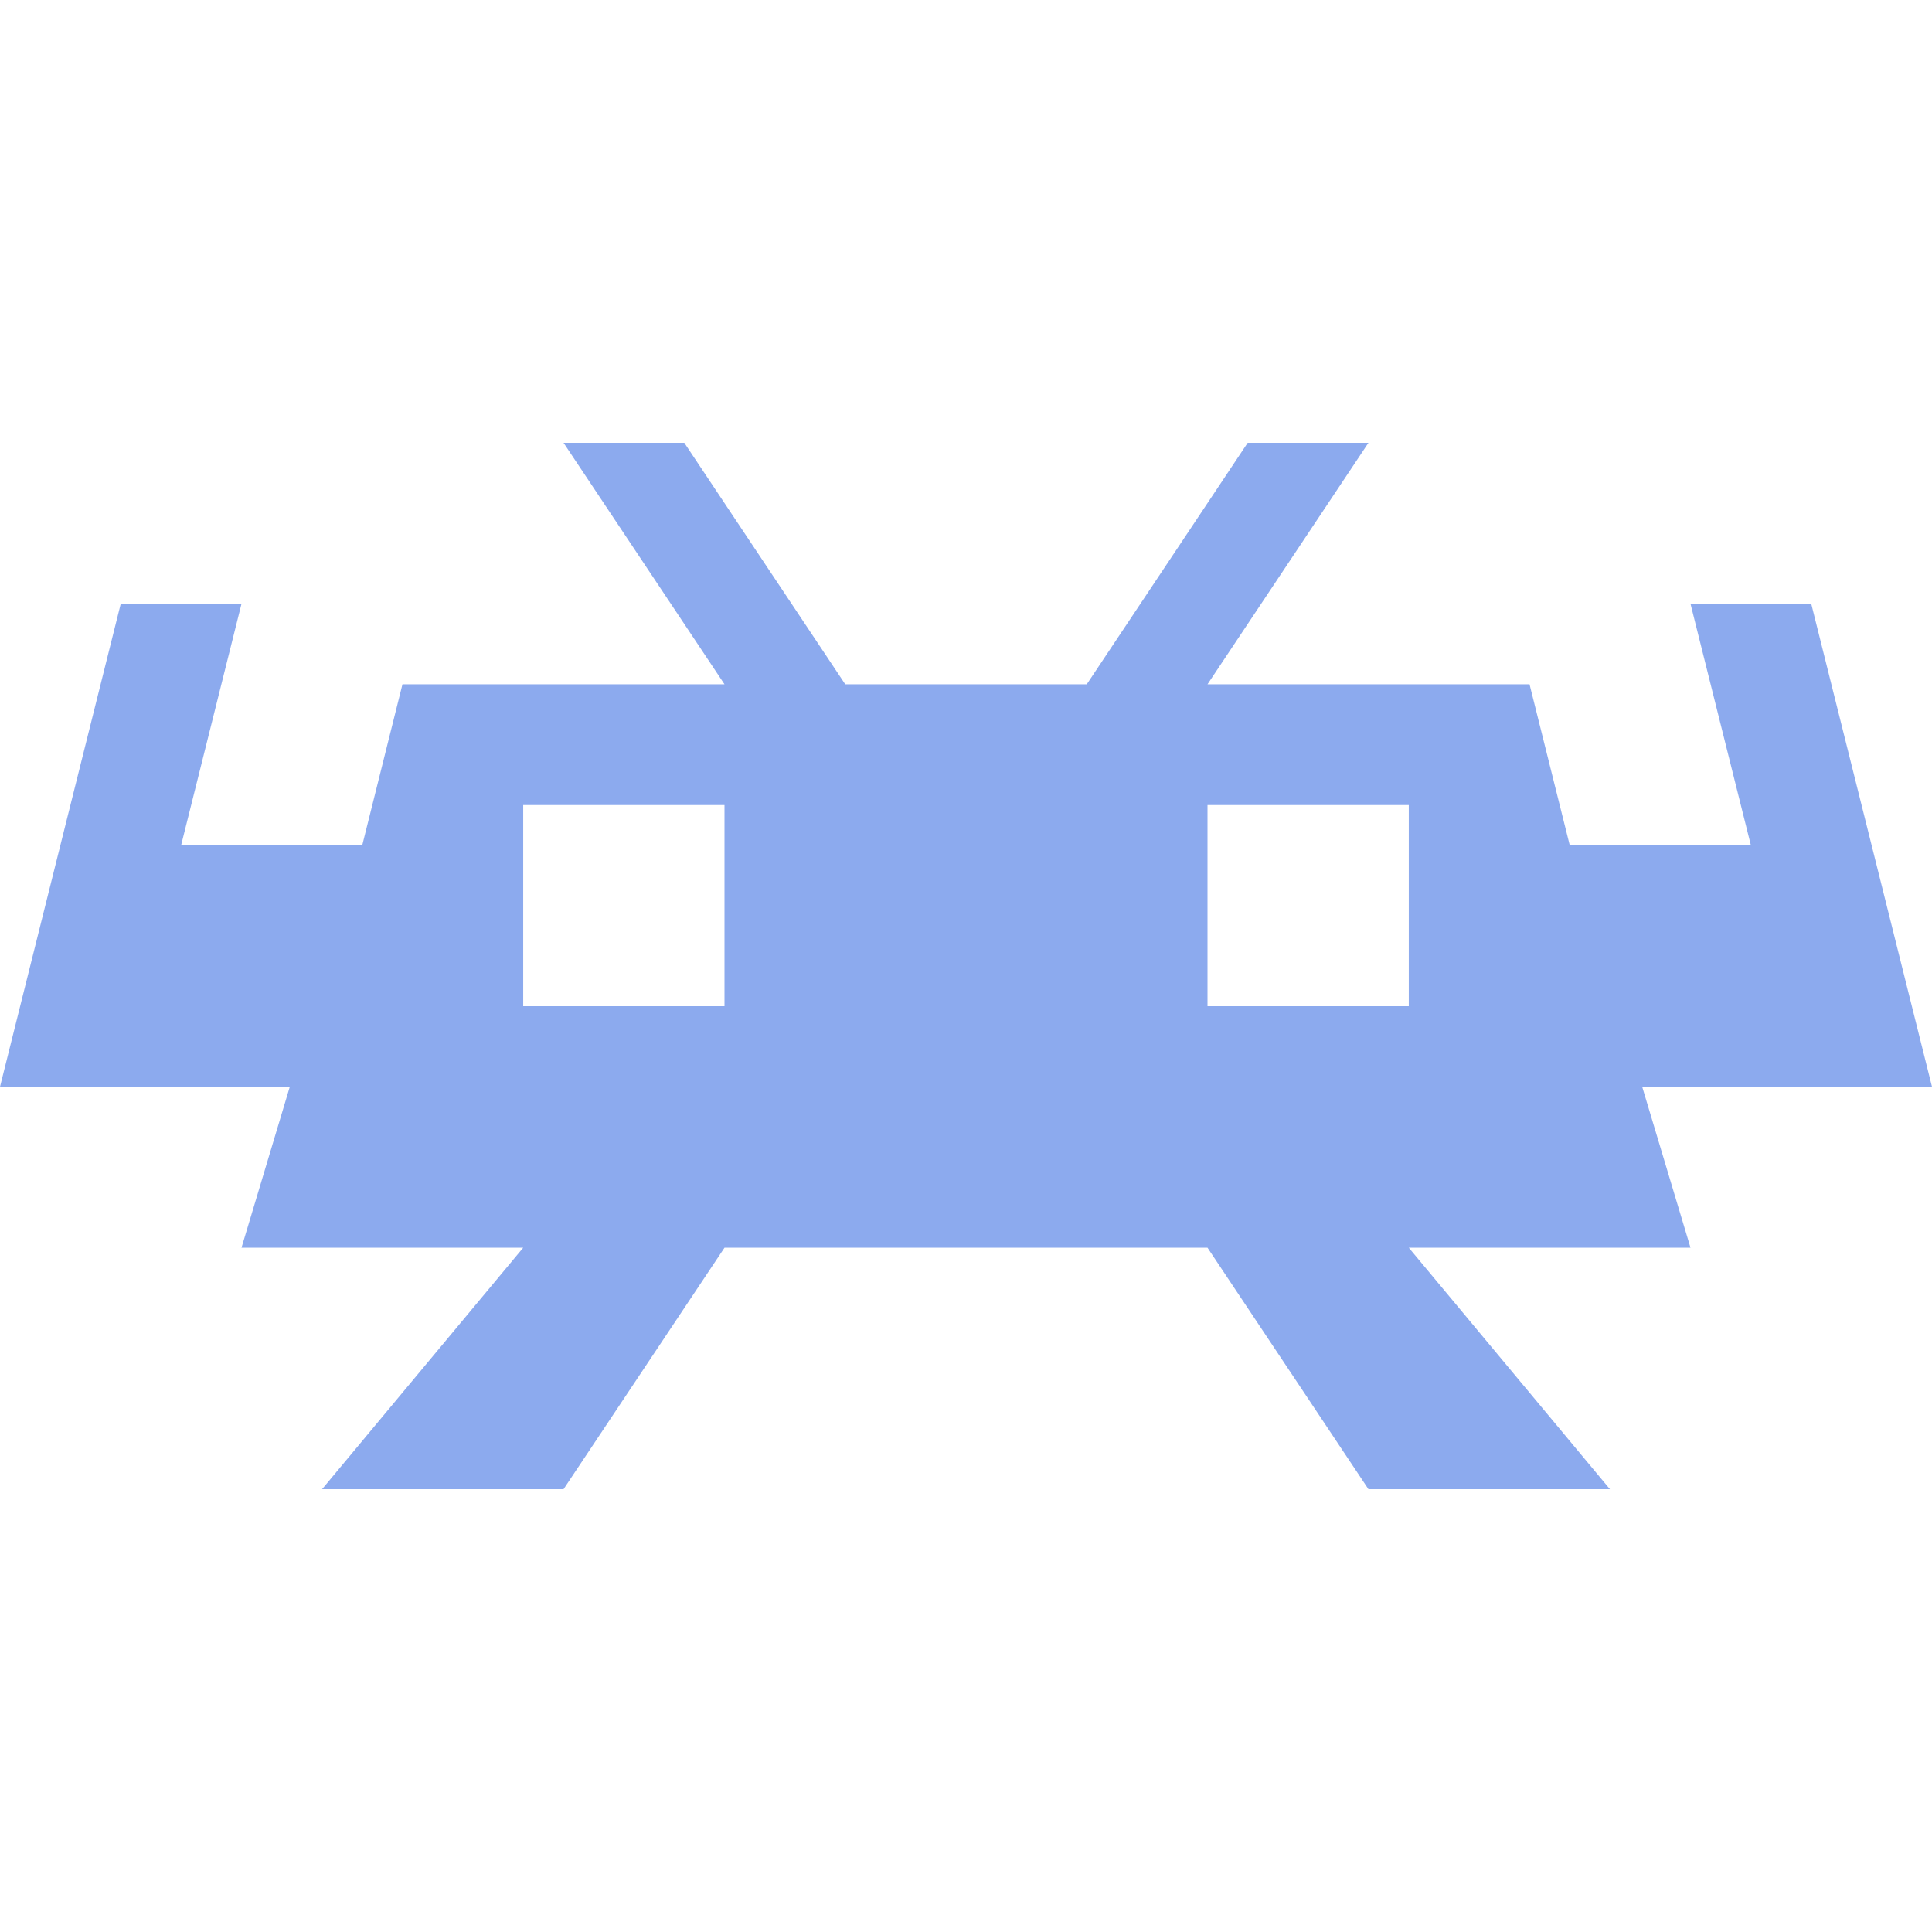 <svg xmlns="http://www.w3.org/2000/svg" style="isolation:isolate" width="16" height="16" viewBox="0 0 16 16">
 <path fill="#8CAAEE" fill-rule="evenodd" d="M 10 6.667 L 10 8.333 L 11.667 8.333 L 11.667 6.667 L 10 6.667 L 10 6.667 L 10 6.667 Z M 4.667 3.667 L 6 5.667 L 3.333 5.667 L 3 7 L 1.5 7 L 2 5 L 1 5 L 0 9 L 0.941 9 L 2.4 9 L 2 10.333 L 4.333 10.333 L 2.667 12.333 L 4.667 12.333 L 6 10.333 L 10 10.333 L 11.333 12.333 L 13.333 12.333 L 11.667 10.333 L 14 10.333 L 13.6 9 L 16 9 L 15 5 L 14 5 L 14.5 7 L 13 7 L 12.667 5.667 L 10 5.667 L 11.333 3.667 L 10.333 3.667 L 9 5.667 L 7 5.667 L 5.667 3.667 L 4.667 3.667 L 4.667 3.667 L 4.667 3.667 Z M 4.333 6.667 L 4.333 8.333 L 6 8.333 L 6 6.667 L 4.333 6.667 Z"/>
</svg>
